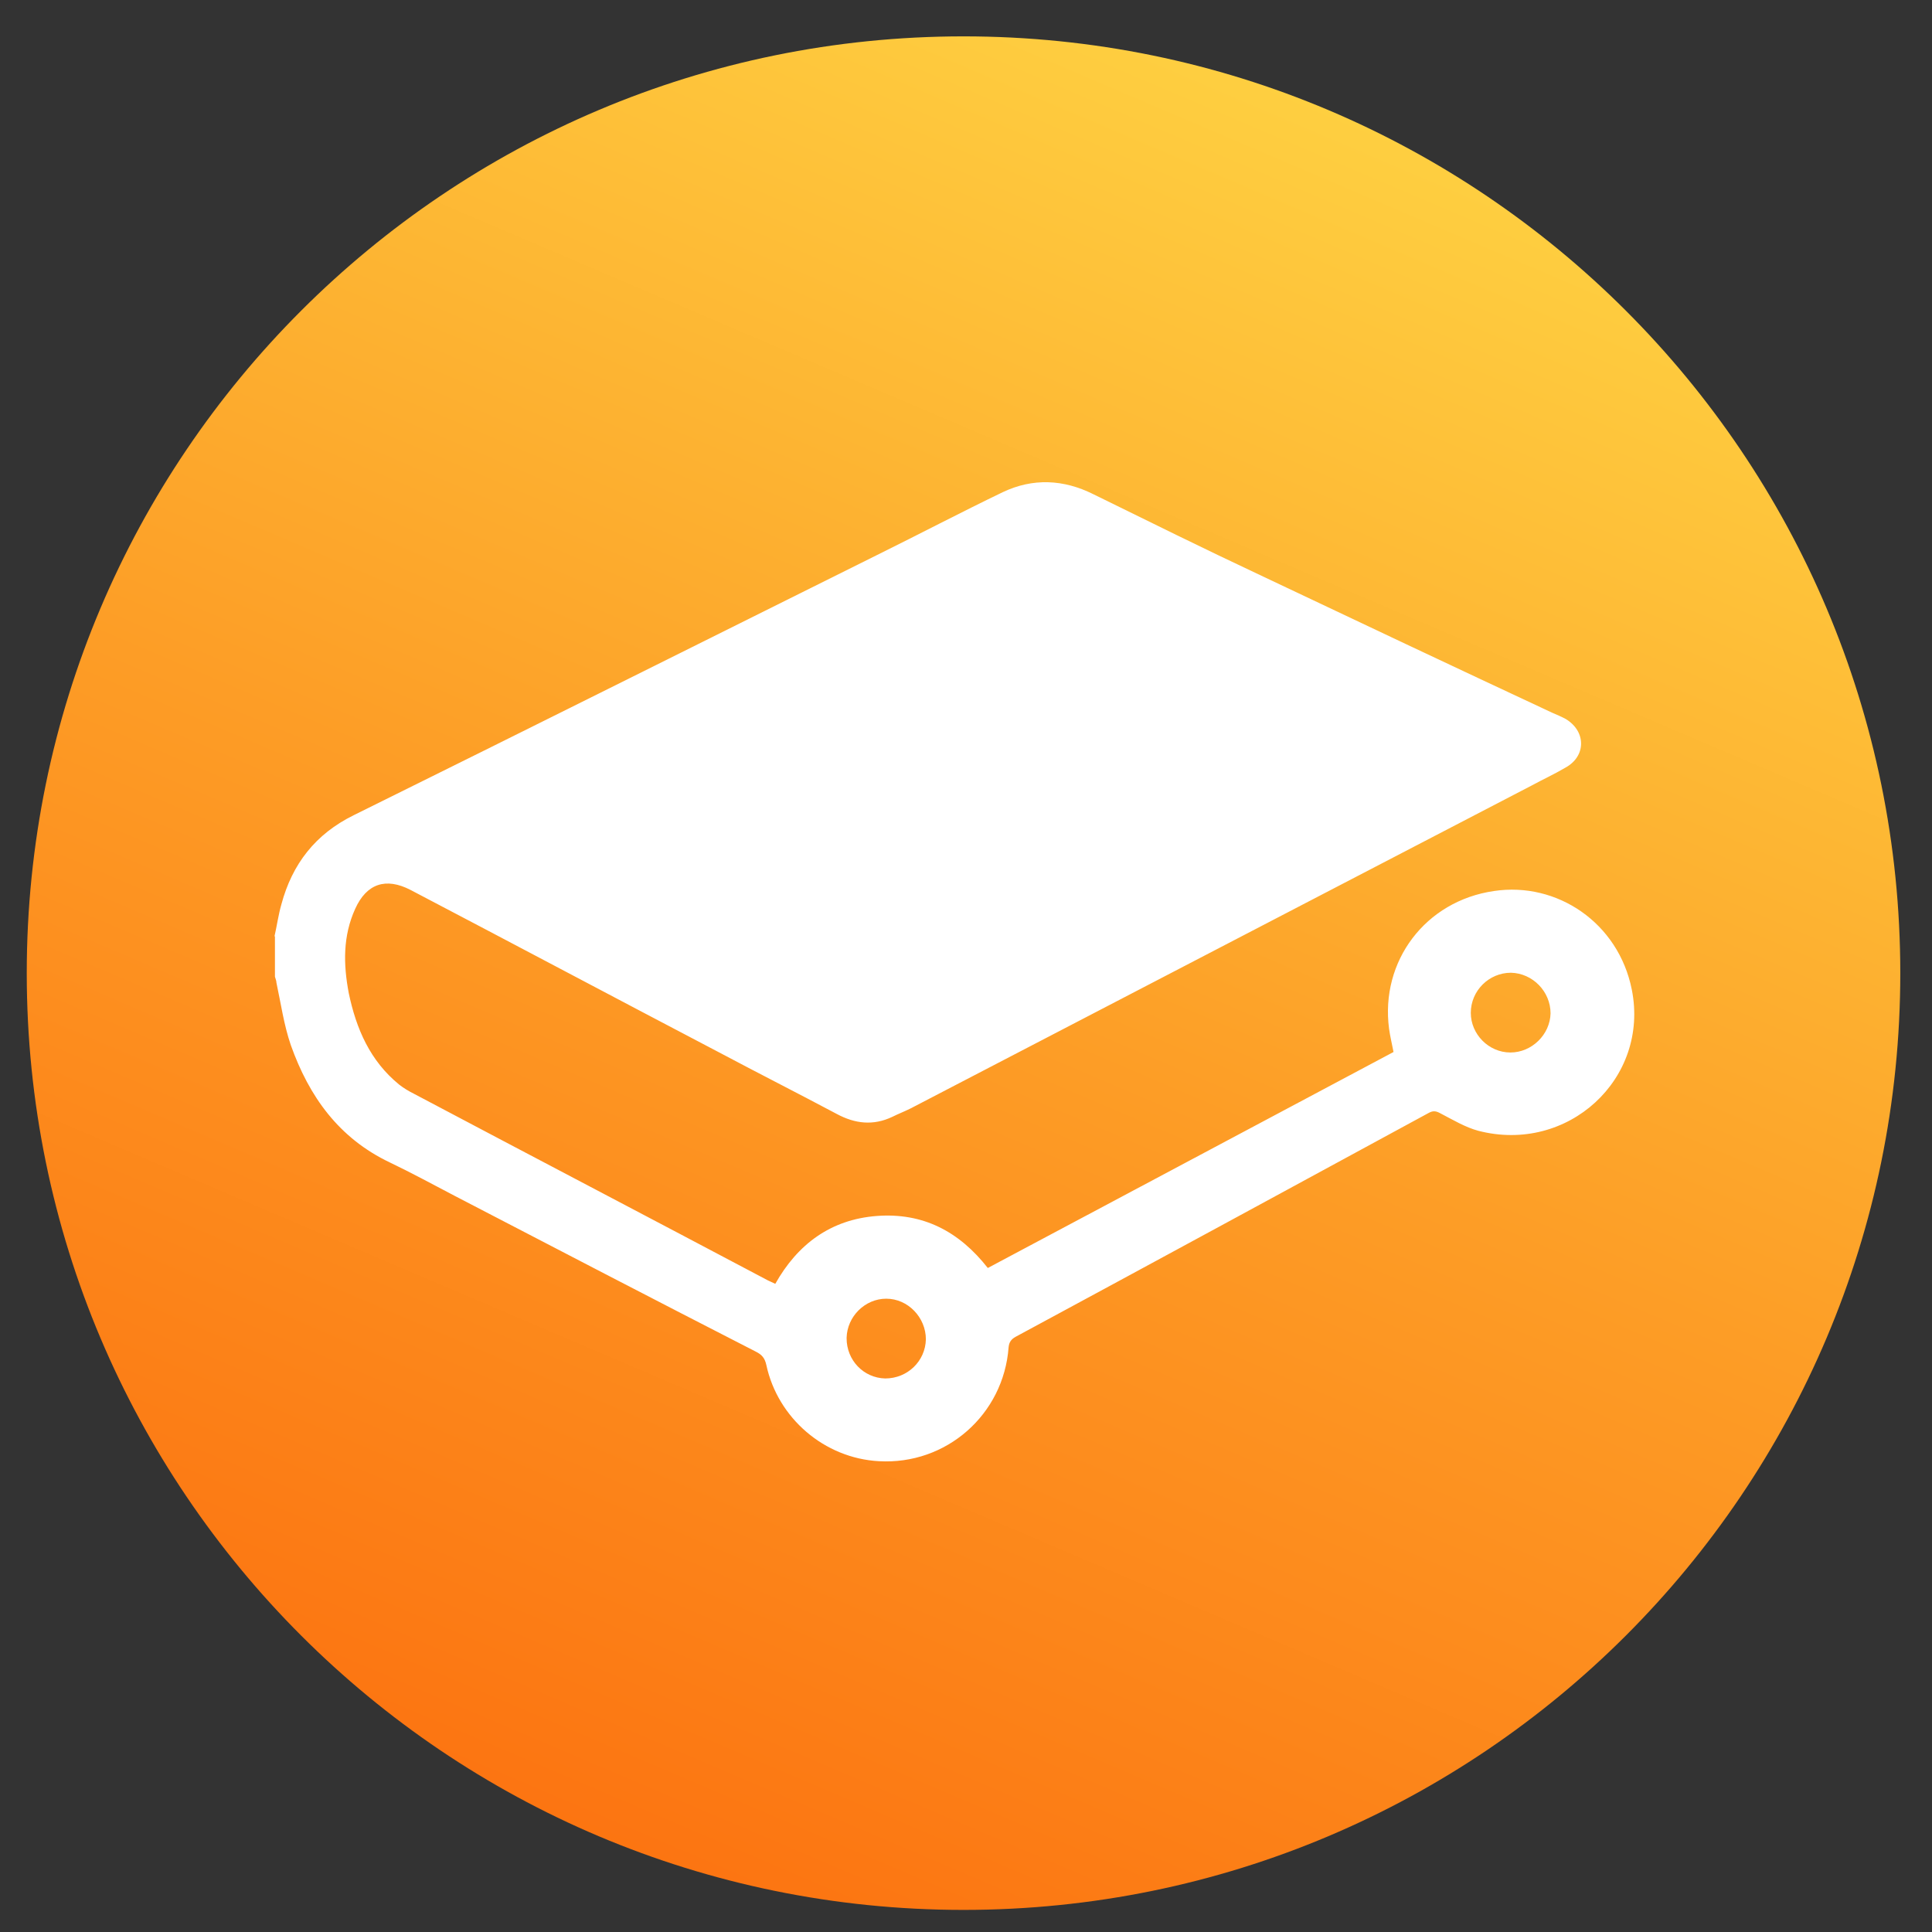<svg width="39" height="39" viewBox="0 0 39 39" fill="none" xmlns="http://www.w3.org/2000/svg">
<rect x="0" y="0" width="39" height="39" fill="#333333" stroke="none"/>
<path d="M19.45 38.554C29.894 38.554 38.36 30.088 38.36 19.644C38.36 9.2 29.894 0.734 19.45 0.734C9.006 0.734 0.54 9.2 0.54 19.644C0.54 30.088 9.006 38.554 19.45 38.554Z" fill="url(#paint0_linear_1105_3599)"/>
<path d="M5.54 18.906C5.59 18.686 5.62 18.466 5.68 18.256C5.9 17.436 6.37 16.836 7.14 16.456C10.66 14.716 14.18 12.956 17.7 11.206C18.55 10.786 19.39 10.346 20.24 9.936C20.85 9.646 21.47 9.676 22.07 9.976C23.19 10.526 24.3 11.076 25.43 11.606C27.39 12.536 29.36 13.466 31.33 14.386C31.42 14.426 31.52 14.466 31.61 14.516C32.02 14.766 32.02 15.266 31.6 15.496C31.38 15.626 31.14 15.736 30.92 15.856C26.74 18.026 22.56 20.206 18.38 22.376C18.26 22.436 18.13 22.486 18.01 22.546C17.63 22.726 17.26 22.686 16.89 22.486C16.1 22.066 15.31 21.666 14.52 21.246C12.44 20.156 10.37 19.056 8.29 17.966C7.79 17.706 7.4 17.836 7.17 18.346C6.92 18.896 6.93 19.466 7.04 20.046C7.19 20.766 7.47 21.416 8.06 21.896C8.15 21.966 8.25 22.026 8.35 22.076C10.73 23.336 13.12 24.586 15.5 25.846C15.54 25.866 15.59 25.886 15.65 25.916C16.1 25.116 16.77 24.616 17.7 24.546C18.63 24.476 19.36 24.856 19.94 25.596C22.67 24.146 25.4 22.686 28.13 21.236C28.1 21.076 28.06 20.916 28.04 20.766C27.86 19.406 28.77 18.186 30.16 17.986C31.43 17.796 32.67 18.626 32.94 19.976C33.3 21.776 31.65 23.296 29.84 22.826C29.58 22.756 29.33 22.606 29.08 22.476C28.99 22.426 28.93 22.416 28.84 22.466C26.06 23.976 23.28 25.486 20.5 26.986C20.41 27.036 20.37 27.096 20.36 27.196C20.26 28.556 19.1 29.576 17.74 29.496C16.64 29.436 15.7 28.626 15.47 27.556C15.44 27.416 15.38 27.346 15.26 27.286C13.23 26.246 11.21 25.196 9.19 24.146C8.75 23.916 8.31 23.676 7.87 23.466C6.84 22.976 6.24 22.136 5.87 21.096C5.73 20.686 5.67 20.256 5.58 19.836C5.58 19.796 5.56 19.756 5.55 19.716C5.55 19.446 5.55 19.166 5.55 18.896L5.54 18.906ZM30.49 21.246C30.92 21.246 31.29 20.886 31.3 20.456C31.3 20.016 30.94 19.646 30.5 19.636C30.06 19.636 29.69 19.996 29.69 20.446C29.69 20.876 30.05 21.246 30.49 21.246ZM17.09 27.016C17.09 27.456 17.43 27.816 17.87 27.826C18.32 27.826 18.68 27.476 18.69 27.036C18.69 26.596 18.33 26.216 17.89 26.216C17.46 26.216 17.1 26.576 17.09 27.006V27.016Z" fill="white"/>
<defs>
<linearGradient id="paint0_linear_1105_3599" x1="2.83" y1="58.584" x2="33.13" y2="-12.396" gradientUnits="userSpaceOnUse">
<stop stop-color="#FC5300"/>
<stop offset="0.11" stop-color="#FC5C04"/>
<stop offset="0.3" stop-color="#FC7411"/>
<stop offset="0.54" stop-color="#FD9D26"/>
<stop offset="0.82" stop-color="#FED443"/>
<stop offset="1" stop-color="#FFFD59"/>
</linearGradient>
</defs>
</svg>
